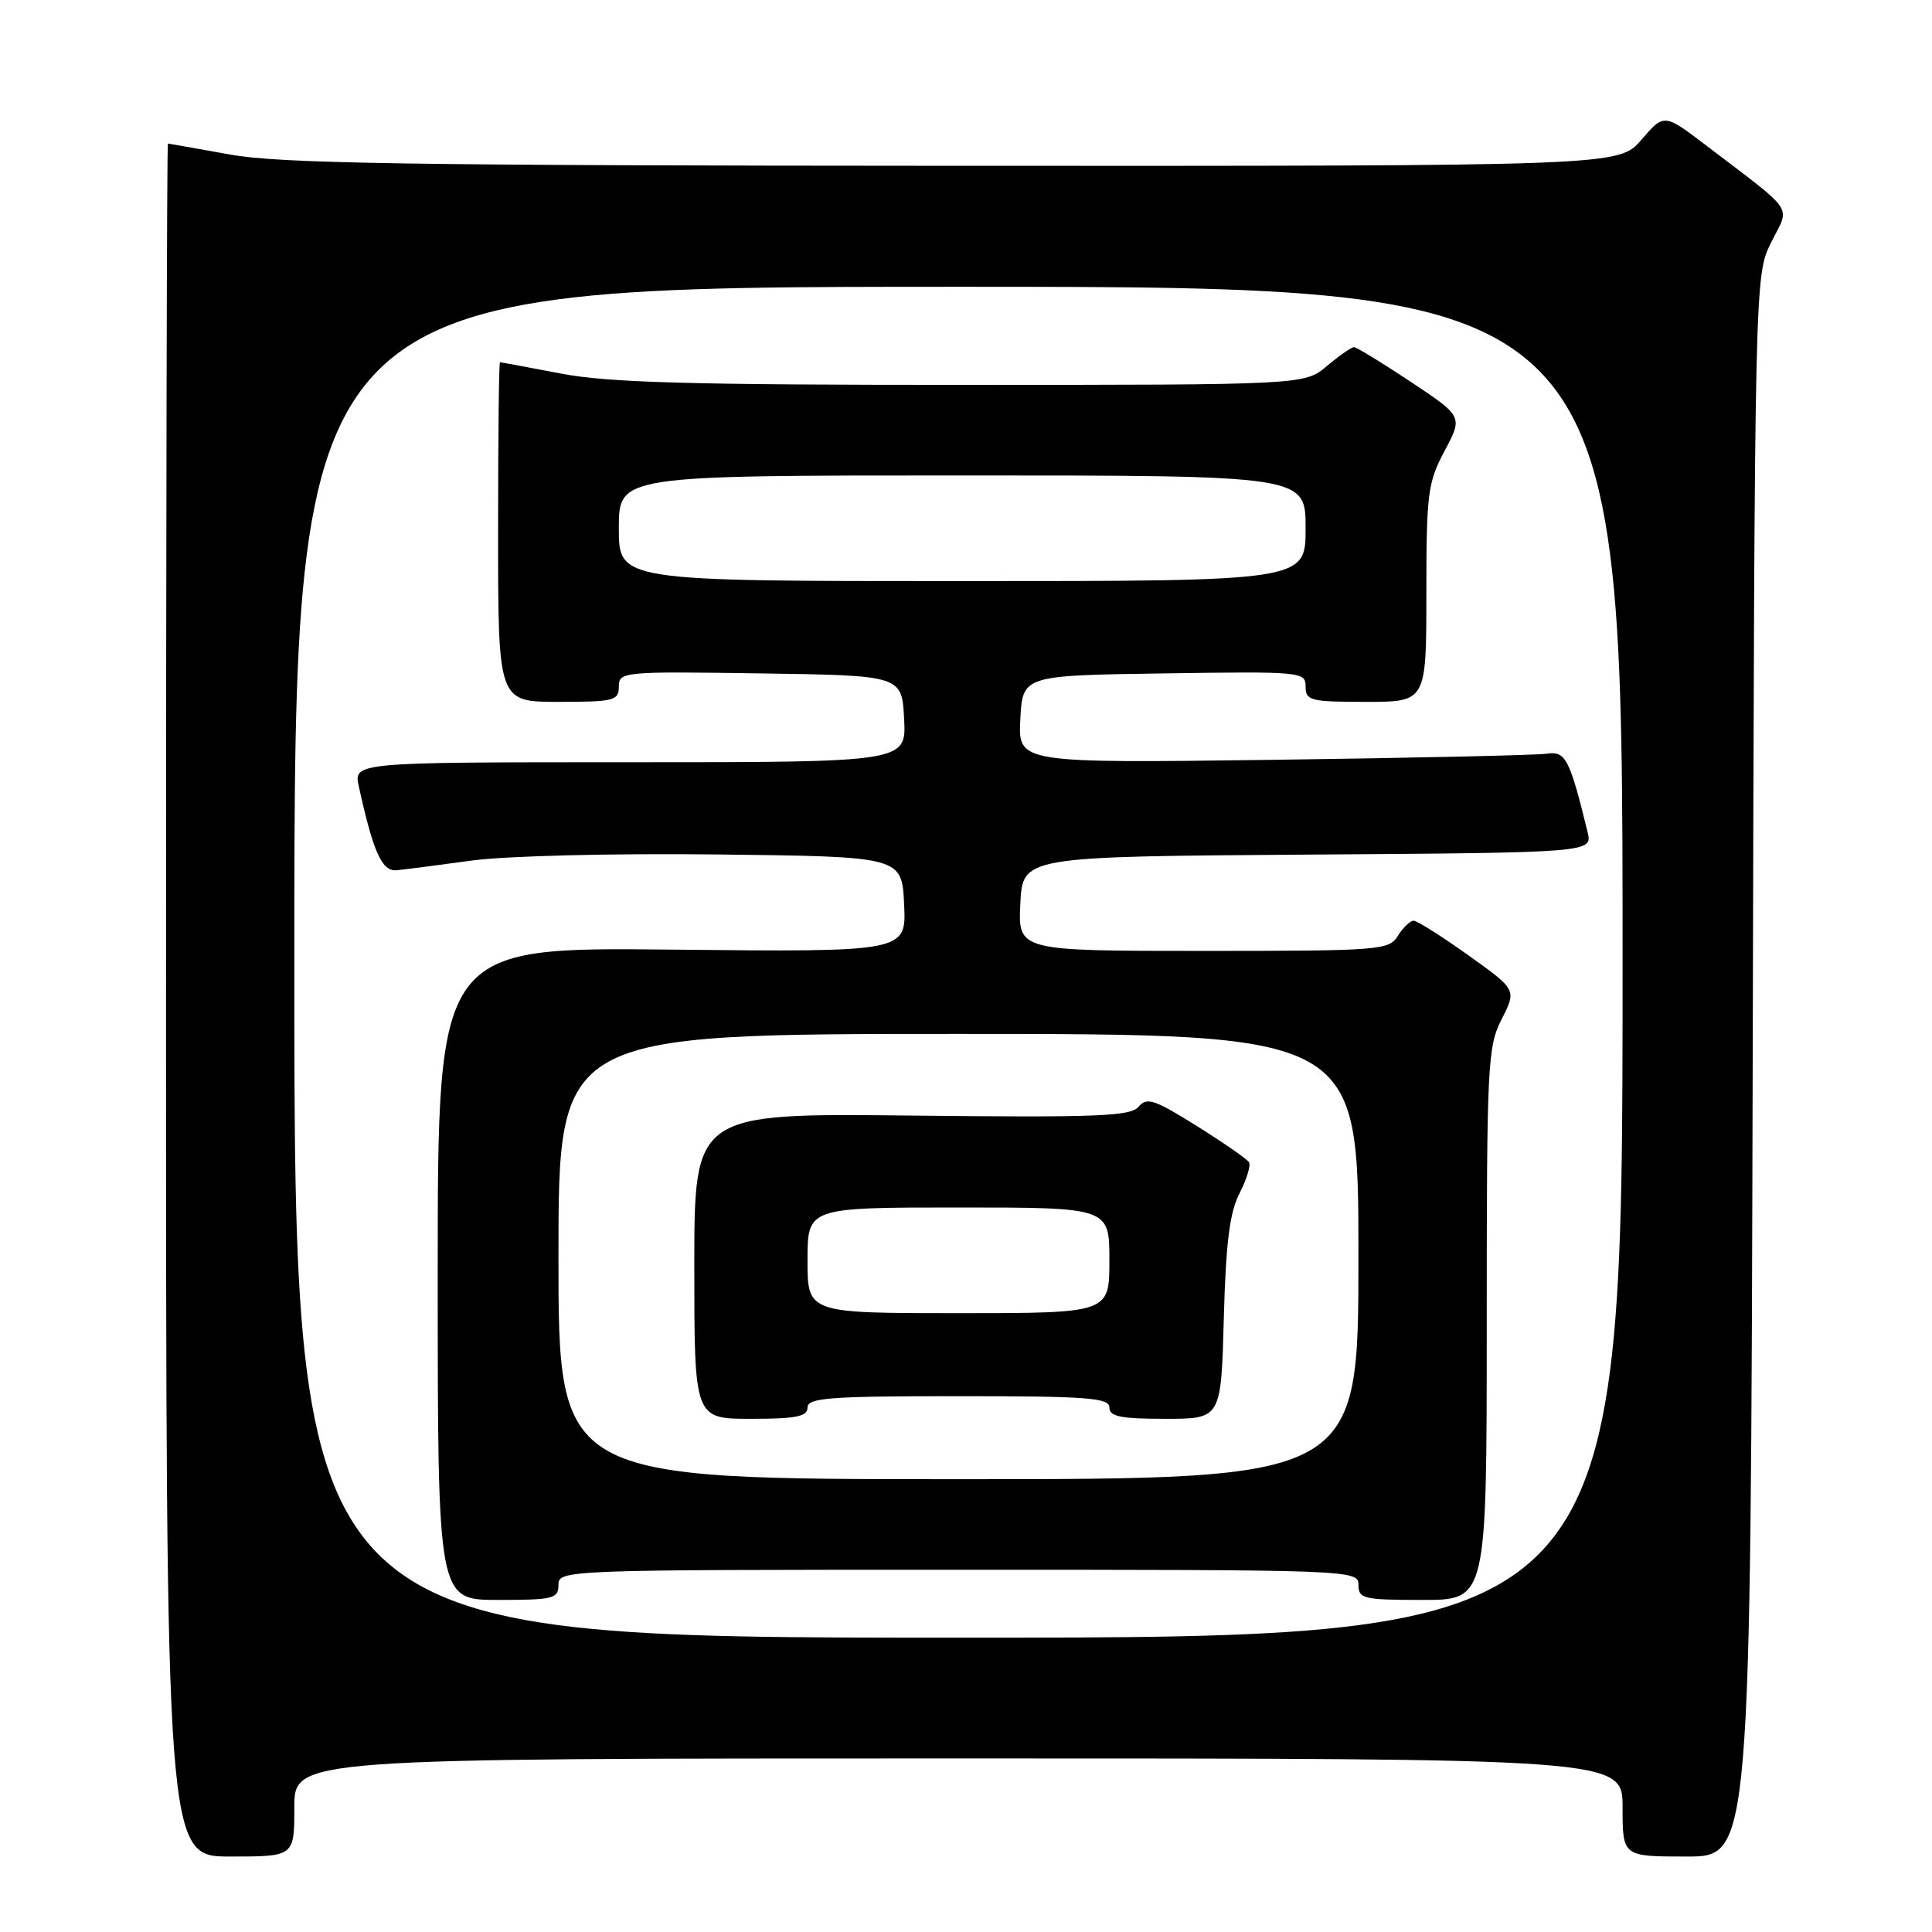 <?xml version="1.0" encoding="UTF-8" standalone="no"?>
<!DOCTYPE svg PUBLIC "-//W3C//DTD SVG 1.1//EN" "http://www.w3.org/Graphics/SVG/1.1/DTD/svg11.dtd" >
<svg xmlns="http://www.w3.org/2000/svg" xmlns:xlink="http://www.w3.org/1999/xlink" version="1.1" viewBox="0 0 256 256">
 <g >
 <path fill="currentColor"
d=" M 39.00 239.50 C 39.00 233.00 39.00 233.00 127.00 233.00 C 215.00 233.00 215.00 233.00 215.00 239.50 C 215.00 246.00 215.00 246.00 223.49 246.00 C 231.97 246.00 231.97 246.00 232.24 141.25 C 232.50 36.50 232.50 36.50 234.70 32.10 C 237.19 27.11 238.09 28.44 226.06 19.26 C 220.50 15.03 220.50 15.03 217.50 18.51 C 214.50 22.00 214.50 22.00 126.50 21.97 C 54.23 21.94 37.07 21.67 30.50 20.48 C 26.10 19.69 22.39 19.03 22.25 19.02 C 22.11 19.01 22.00 70.07 22.00 132.50 C 22.00 246.00 22.00 246.00 30.50 246.00 C 39.00 246.00 39.00 246.00 39.00 239.50 Z  M 39.00 127.50 C 39.00 38.00 39.00 38.00 127.00 38.00 C 215.00 38.00 215.00 38.00 215.00 127.50 C 215.00 217.00 215.00 217.00 127.00 217.00 C 39.00 217.00 39.00 217.00 39.00 127.50 Z  M 74.00 210.00 C 74.00 208.03 74.67 208.00 127.00 208.00 C 179.33 208.00 180.00 208.03 180.00 210.00 C 180.00 211.84 180.67 212.00 188.50 212.00 C 197.00 212.00 197.00 212.00 197.00 175.46 C 197.00 141.00 197.11 138.70 198.98 135.04 C 200.96 131.15 200.96 131.15 194.55 126.57 C 191.03 124.06 187.77 122.00 187.31 122.00 C 186.85 122.00 185.92 122.90 185.23 124.00 C 184.04 125.91 182.90 126.00 159.44 126.00 C 134.90 126.00 134.90 126.00 135.20 119.75 C 135.50 113.50 135.50 113.50 173.27 113.24 C 211.03 112.98 211.03 112.98 210.36 110.24 C 207.98 100.51 207.45 99.49 204.94 99.87 C 203.60 100.07 187.29 100.43 168.70 100.68 C 134.90 101.12 134.90 101.12 135.20 95.31 C 135.50 89.50 135.50 89.50 154.25 89.23 C 172.49 88.96 173.00 89.01 173.00 90.98 C 173.00 92.84 173.64 93.00 181.00 93.00 C 189.00 93.00 189.00 93.00 189.00 78.65 C 189.00 65.39 189.18 63.95 191.42 59.74 C 193.84 55.19 193.84 55.19 186.93 50.59 C 183.13 48.07 179.75 46.00 179.41 46.00 C 179.07 46.00 177.45 47.13 175.82 48.50 C 172.85 51.00 172.85 51.00 127.51 51.00 C 91.37 51.00 80.59 50.70 74.34 49.50 C 70.03 48.68 66.39 48.00 66.25 48.00 C 66.11 48.00 66.00 58.12 66.00 70.50 C 66.00 93.00 66.00 93.00 74.00 93.00 C 81.36 93.00 82.00 92.84 82.00 90.98 C 82.00 89.01 82.51 88.96 100.75 89.23 C 119.50 89.50 119.50 89.50 119.80 95.25 C 120.10 101.00 120.10 101.00 83.47 101.00 C 46.84 101.00 46.84 101.00 47.55 104.23 C 49.47 112.97 50.62 115.50 52.56 115.31 C 53.63 115.21 58.10 114.63 62.50 114.03 C 67.04 113.41 81.11 113.06 95.00 113.22 C 119.50 113.50 119.50 113.50 119.80 119.83 C 120.10 126.15 120.10 126.15 89.05 125.83 C 58.00 125.50 58.00 125.50 58.00 168.75 C 58.00 212.00 58.00 212.00 66.00 212.00 C 73.33 212.00 74.00 211.83 74.00 210.00 Z  M 74.00 166.50 C 74.00 137.00 74.00 137.00 127.00 137.00 C 180.00 137.00 180.00 137.00 180.00 166.50 C 180.00 196.00 180.00 196.00 127.00 196.00 C 74.00 196.00 74.00 196.00 74.00 166.50 Z  M 107.00 186.50 C 107.00 185.22 109.89 185.00 127.00 185.00 C 144.11 185.00 147.00 185.22 147.00 186.50 C 147.00 187.70 148.49 188.00 154.40 188.00 C 161.80 188.00 161.80 188.00 162.16 174.75 C 162.43 164.70 162.93 160.68 164.24 158.13 C 165.19 156.27 165.76 154.42 165.50 154.00 C 165.24 153.58 162.13 151.42 158.58 149.20 C 152.98 145.69 151.96 145.35 150.88 146.64 C 149.82 147.92 145.43 148.09 120.82 147.82 C 92.00 147.50 92.00 147.50 92.00 167.75 C 92.00 188.00 92.00 188.00 99.50 188.00 C 105.50 188.00 107.00 187.70 107.00 186.50 Z  M 82.00 70.00 C 82.00 63.00 82.00 63.00 127.50 63.00 C 173.00 63.00 173.00 63.00 173.00 70.00 C 173.00 77.00 173.00 77.00 127.50 77.00 C 82.00 77.00 82.00 77.00 82.00 70.00 Z  M 107.00 167.00 C 107.00 160.00 107.00 160.00 127.00 160.00 C 147.00 160.00 147.00 160.00 147.00 167.00 C 147.00 174.00 147.00 174.00 127.00 174.00 C 107.00 174.00 107.00 174.00 107.00 167.00 Z "/>
</g>
</svg>